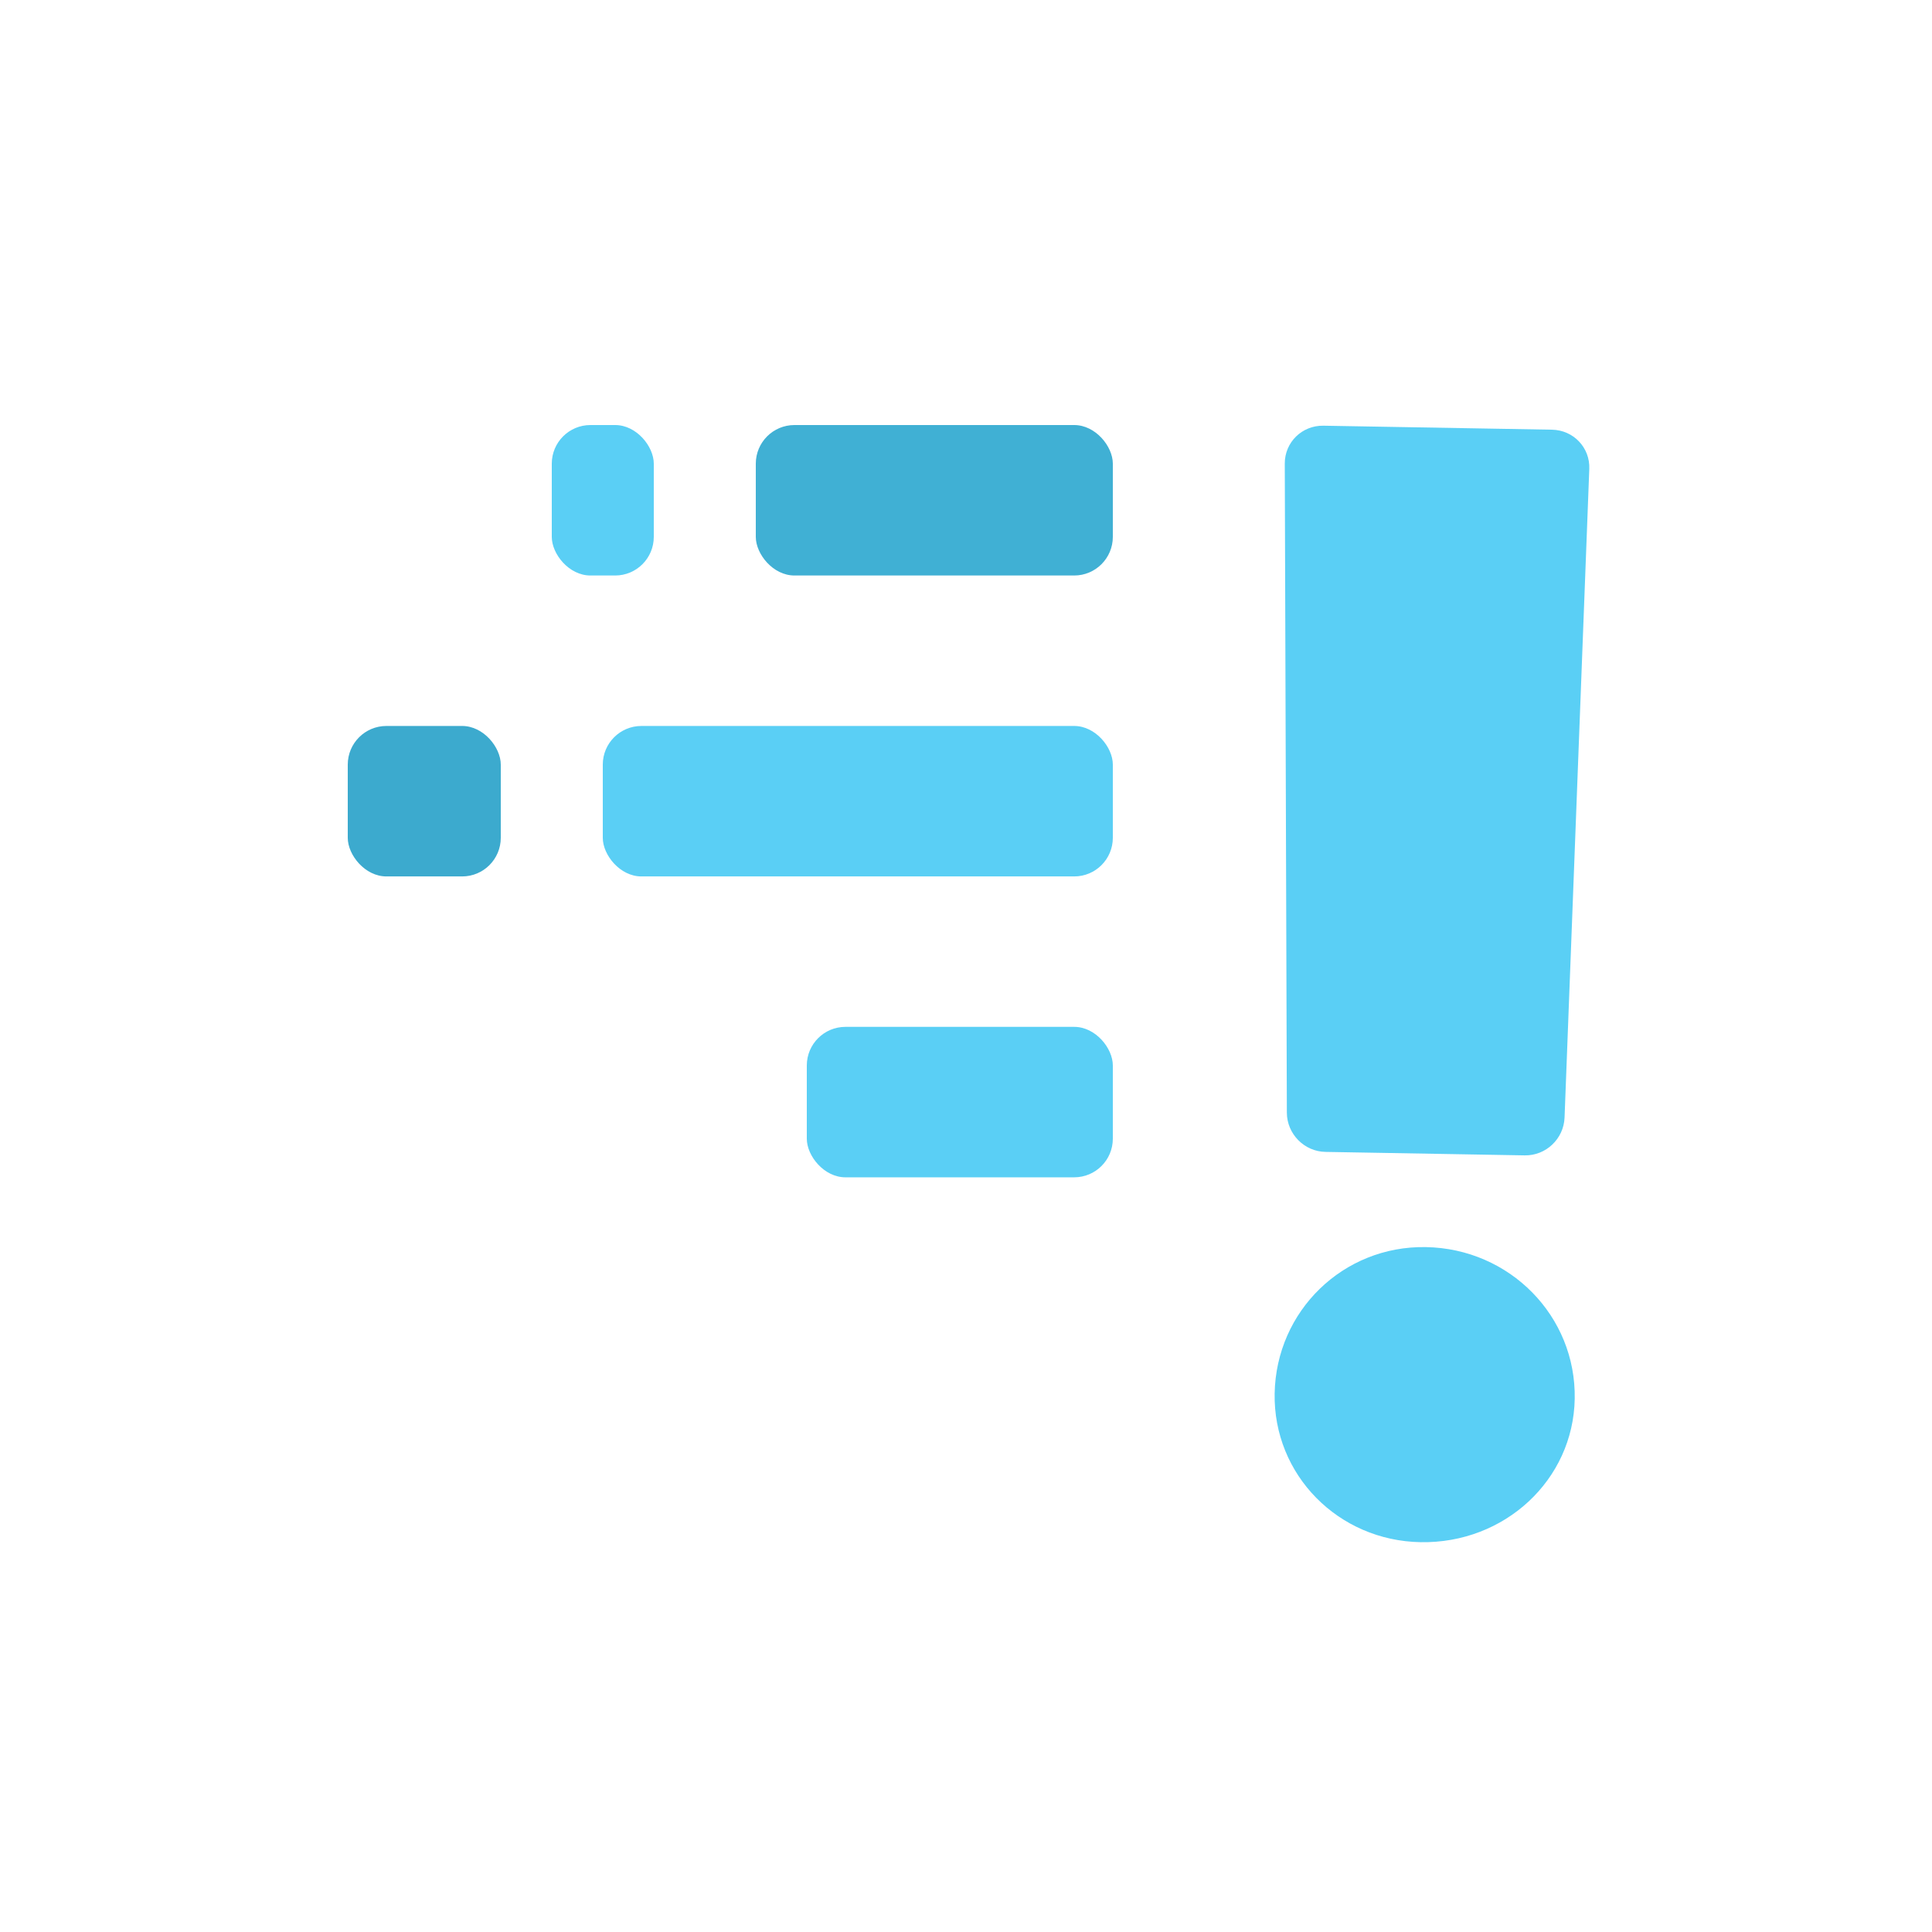 <?xml version="1.0" encoding="UTF-8"?>
<svg width="50px" height="50px" viewBox="0 0 50 50" version="1.1" xmlns="http://www.w3.org/2000/svg" xmlns:xlink="http://www.w3.org/1999/xlink">
    <!-- Generator: Sketch 41 (35326) - http://www.bohemiancoding.com/sketch -->
    <title>plugin-icon/commands</title>
    <desc>Created with Sketch.</desc>
    <defs></defs>
    <g id="Symbols" stroke="none" stroke-width="1" fill="none" fill-rule="evenodd">
        <g id="plugin-icon/commands">
            <g id="icon-bg/ok">
                <rect id="Rectangle-19" x="0" y="0" width="50" height="50" rx="4"></rect>
            </g>
            <g id="Group-3" transform="translate(9, 11)">
                <path d="M24.362,17.86 C24.374,18.41 24.83,18.857 25.377,18.857 L30.536,18.857 C31.085,18.857 31.539,18.411 31.55,17.86 L31.897,1.064 C31.909,0.513 31.469,0.067 30.914,0.067 L24.998,0.067 C24.444,0.067 24.004,0.513 24.015,1.064 L24.362,17.86 Z M24.173,25.133 C24.173,27.233 25.881,28.913 28.018,28.913 C30.193,28.913 31.94,27.233 31.94,25.133 C31.94,22.994 30.193,21.275 28.018,21.275 C25.881,21.275 24.173,22.994 24.173,25.133 Z" id="!" fill="#5ACFF5" transform="translate(27.978, 14.49) rotate(1) translate(-27.978, -14.49) "></path>
                <rect id="Rectangle" fill="#40B0D4" x="10.56" y="0" width="9.24" height="3.894" rx="1"></rect>
                <rect id="Rectangle-Copy-3" fill="#5ACFF5" x="5.28" y="0" width="2.64" height="3.894" rx="1"></rect>
                <rect id="Rectangle-Copy-4" fill="#3CAACE" x="0" y="7.788" width="3.96" height="3.894" rx="1"></rect>
                <rect id="Rectangle-Copy" fill="#5ACFF5" x="6.6" y="7.788" width="13.2" height="3.894" rx="1"></rect>
                <rect id="Rectangle-Copy-2" fill="#5ACFF5" x="11.88" y="15.575" width="7.92" height="3.894" rx="1"></rect>
            </g>
        </g>
    </g>
</svg>